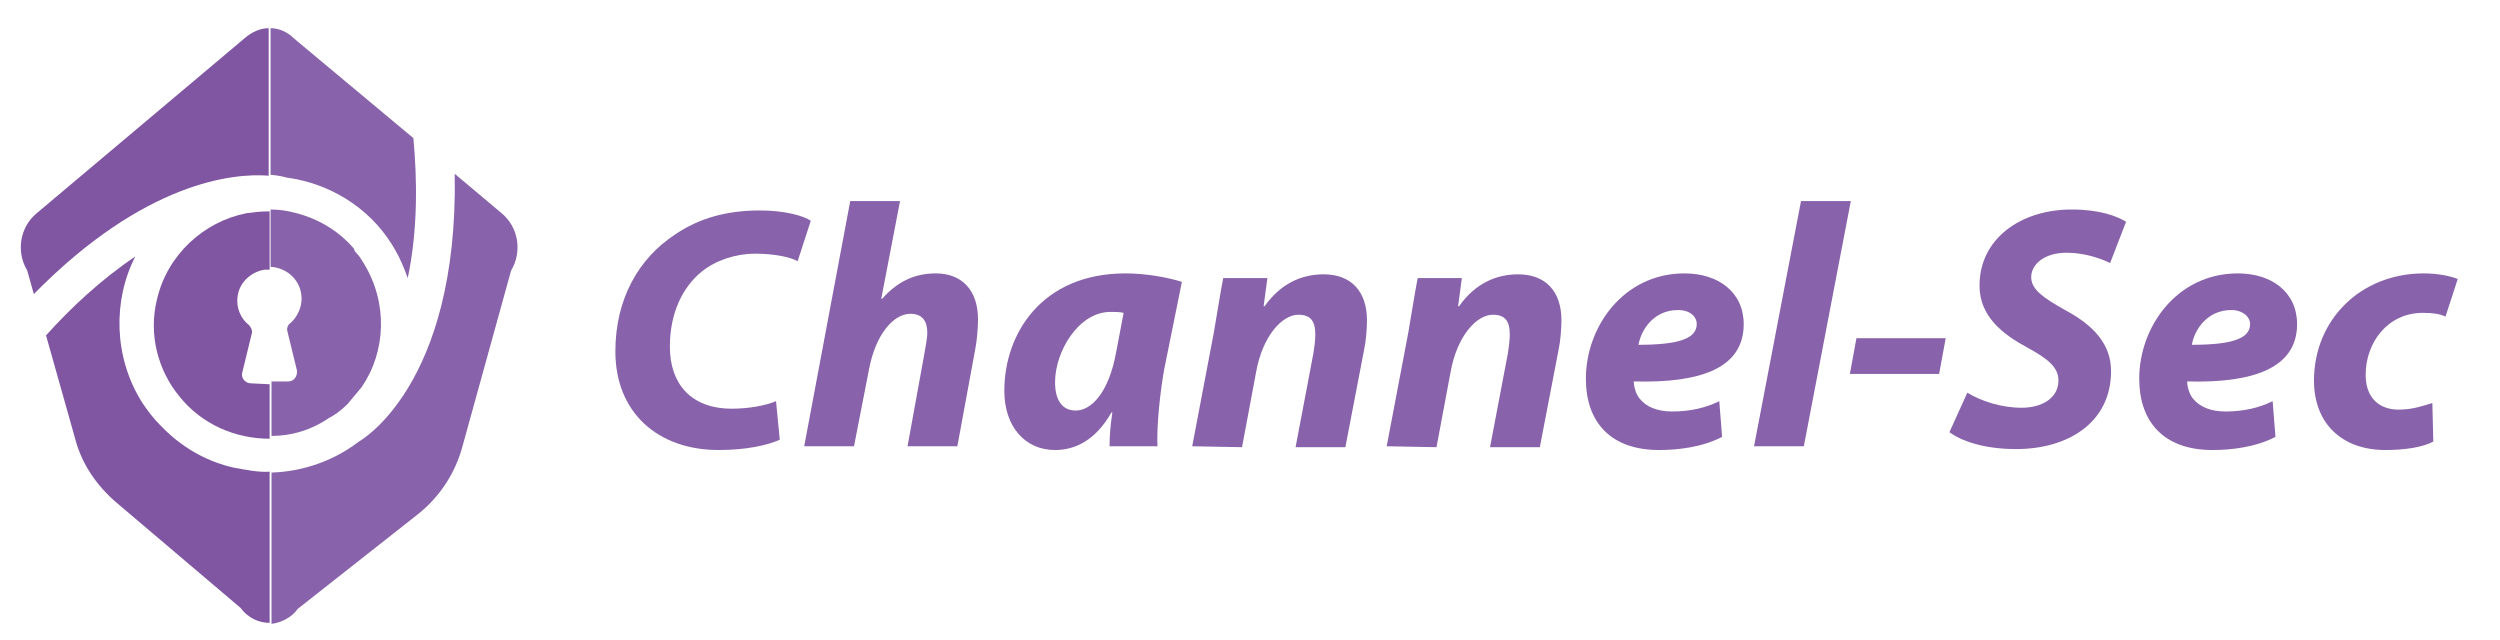 <?xml version="1.0" encoding="utf-8"?>
<!-- Generator: Adobe Illustrator 24.3.0, SVG Export Plug-In . SVG Version: 6.00 Build 0)  -->
<svg version="1.1" id="Layer_1" xmlns="http://www.w3.org/2000/svg" xmlns:xlink="http://www.w3.org/1999/xlink" x="0px" y="0px"
	 viewBox="0 0 266.1 68.1" style="enable-background:new 0 0 266.1 68.1;" xml:space="preserve">
<style type="text/css">
	.st0{fill:#8056A3;}
	.st1{fill:#8862AA;}
</style>
<g>
	<path class="st0" d="M26,4.1L3.9,22.7c-1.8,1.5-2.2,4.1-1,6.1l0.7,2.5c11.8-12,21.3-12.9,25-12.6V3C27.7,3,26.8,3.4,26,4.1"/>
	<path class="st0" d="M25,49.8c-2.8-0.6-5.3-2-7.3-3.9c0,0,0,0-0.1-0.1s-0.2-0.2-0.3-0.3c-0.1-0.1-0.2-0.2-0.3-0.3l0,0
		c-0.7-0.7-1.3-1.5-1.9-2.4C12.1,38,12,32,14.4,27.3c-3.7,2.5-6.9,5.5-9.5,8.4l3.1,11c0.7,2.7,2.3,5,4.4,6.8l13.2,11.2
		c0.8,1.1,2,1.6,3.1,1.6V50.2C27.5,50.3,26.2,50,25,49.8"/>
	<path class="st0" d="M26.7,40.8c-0.6,0-1.1-0.6-0.9-1.2l1-4.1c0.1-0.3-0.1-0.7-0.3-0.9c-0.9-0.7-1.4-1.9-1.2-3.1
		c0.2-1.5,1.5-2.6,2.9-2.8c0.2,0,0.3,0,0.5,0v-6.2c-0.1,0-0.2,0-0.2,0c-0.8,0-1.6,0.1-2.3,0.2c-4.5,0.9-8.4,4.4-9.5,9.2
		c-0.9,3.7,0.1,7.5,2.4,10.3c2.4,3,6,4.5,9.6,4.5v-5.8L26.7,40.8L26.7,40.8z"/>
	<path class="st1" d="M30.5,18.9C35,19.5,39.2,22,41.7,26c0.1,0.2,0.2,0.3,0.3,0.5c0.6,1,1,2,1.4,3.1c1.1-5.2,1-10.6,0.6-14.9
		L31.3,4.1C30.6,3.4,29.7,3,28.8,3v15.6C29.9,18.7,30.5,18.9,30.5,18.9L30.5,18.9z"/>
	<path class="st1" d="M31.7,64.8l12.7-10c2.3-1.8,4-4.3,4.8-7.2l5.2-18.8c1.2-2,0.8-4.6-1-6.1l-5-4.2C48.8,41.2,38.2,47,38.2,47l0,0
		c-2.6,2-5.9,3.2-9.3,3.3v16.1C29.8,66.3,31,65.8,31.7,64.8"/>
	<path class="st1" d="M37,43c0.5-0.6,1-1.2,1.5-1.8c2.6-3.8,2.8-9,0.2-13.2c-0.2-0.3-0.4-0.7-0.7-1c-0.1-0.1-0.2-0.2-0.3-0.4
		c0,0,0,0,0-0.1c-1.6-1.9-3.9-3.3-6.5-3.9c-0.8-0.2-1.6-0.3-2.4-0.3v6.1c1.8,0.1,3.3,1.5,3.3,3.4c0,1-0.5,2-1.2,2.6
		c-0.3,0.2-0.4,0.6-0.3,0.9l1,4.1c0.1,0.6-0.3,1.2-0.9,1.2h-1.8v5.8c2.1,0,4.2-0.6,6.1-1.9C35.6,44.2,36.3,43.7,37,43"/>
</g>
<g>
	<path class="st1" d="M83,46.8c-1.3,0.6-3.6,1.1-6.5,1.1c-6.5,0-11-4-11-10.5c0-5.6,2.5-9.9,6.3-12.4c2.6-1.8,5.6-2.6,9.1-2.6
		c2.7,0,4.7,0.6,5.4,1.1l-1.4,4.3c-0.7-0.4-2.4-0.8-4.5-0.8s-4.2,0.7-5.7,1.9c-2.1,1.7-3.4,4.5-3.4,8c0,3.9,2.2,6.6,6.6,6.6
		c1.7,0,3.5-0.3,4.7-0.8L83,46.8z"/>
	<path class="st1" d="M85.6,47.5l4.9-26.1h5.3l-2,10.4h0.1c1.5-1.7,3.3-2.7,5.7-2.7c2.8,0,4.5,1.8,4.5,4.9c0,0.8-0.1,2.2-0.3,3.2
		l-1.9,10.3h-5.3l1.8-9.9c0.1-0.7,0.3-1.5,0.3-2.2c0-1.2-0.5-2-1.8-2c-1.8,0-3.7,2.2-4.4,5.9l-1.6,8.2H85.6z"/>
	<path class="st1" d="M118.1,47.5c0-1.1,0.1-2.3,0.3-3.6h-0.1c-1.7,3-3.9,4-6,4c-3.2,0-5.4-2.5-5.4-6.3c0-6.1,4-12.5,12.9-12.5
		c2.1,0,4.4,0.4,6,0.9l-1.9,9.4c-0.4,2.3-0.8,5.8-0.7,8.1H118.1L118.1,47.5z M119.6,33.3c-0.4-0.1-0.9-0.1-1.4-0.1
		c-3.4,0-5.9,4.2-5.9,7.5c0,1.8,0.7,3,2.2,3c1.6,0,3.5-1.8,4.3-6.2L119.6,33.3z"/>
	<path class="st1" d="M126.9,47.5l2.3-12.1c0.4-2.3,0.7-4.3,1-5.8h4.7l-0.4,3h0.1c1.7-2.4,3.9-3.4,6.3-3.4c2.9,0,4.6,1.8,4.6,4.9
		c0,0.8-0.1,2.2-0.3,3.1l-2,10.4h-5.3l1.9-10c0.1-0.6,0.2-1.4,0.2-2c0-1.3-0.4-2.1-1.8-2.1c-1.7,0-3.8,2.2-4.5,6.1l-1.5,8
		L126.9,47.5L126.9,47.5z"/>
	<path class="st1" d="M147.6,47.5l2.3-12.1c0.4-2.3,0.7-4.3,1-5.8h4.7l-0.4,3h0.1c1.7-2.4,3.9-3.4,6.3-3.4c2.9,0,4.6,1.8,4.6,4.9
		c0,0.8-0.1,2.2-0.3,3.1l-2,10.4h-5.3l1.9-10c0.1-0.6,0.2-1.4,0.2-2c0-1.3-0.4-2.1-1.8-2.1c-1.7,0-3.8,2.2-4.5,6.1l-1.5,8
		L147.6,47.5L147.6,47.5z"/>
	<path class="st1" d="M183.3,46.5c-2.1,1.1-4.7,1.4-6.7,1.4c-5.1,0-7.8-2.9-7.8-7.6c0-5.5,4-11.2,10.5-11.2c3.6,0,6.3,2,6.3,5.4
		c0,4.6-4.4,6.3-11.7,6.1c0,0.5,0.2,1.3,0.6,1.8c0.7,0.9,1.9,1.4,3.5,1.4c1.9,0,3.6-0.4,5-1.1L183.3,46.5z M178.6,33
		c-2.5,0-3.9,2-4.2,3.7c4.1,0,6.2-0.6,6.2-2.2C180.6,33.7,179.9,33,178.6,33"/>
	<polygon class="st1" points="186.7,47.5 191.7,21.4 197,21.4 192,47.5 	"/>
	<polygon class="st1" points="207.1,36 206.4,39.8 196.9,39.8 197.6,36 	"/>
	<path class="st1" d="M209.4,41.8c1.5,0.9,3.6,1.6,5.8,1.6c2.1,0,3.9-1,3.9-2.9c0-1.4-1.1-2.3-3.3-3.5c-2.6-1.4-5.1-3.3-5.1-6.6
		c0-5,4.4-8.1,9.8-8.1c3,0,4.8,0.7,5.8,1.3l-1.7,4.4c-0.8-0.4-2.6-1.1-4.6-1.1c-2.5,0-3.8,1.3-3.8,2.6c0,1.4,1.5,2.3,3.6,3.5
		c3,1.6,4.9,3.6,4.9,6.5c0,5.5-4.6,8.3-10.1,8.3c-3.5,0-5.9-0.9-7.1-1.8L209.4,41.8z"/>
	<path class="st1" d="M242.2,46.5c-2.1,1.1-4.7,1.4-6.7,1.4c-5.1,0-7.8-2.9-7.8-7.6c0-5.5,4-11.2,10.5-11.2c3.6,0,6.3,2,6.3,5.4
		c0,4.6-4.5,6.3-11.7,6.1c0,0.5,0.2,1.3,0.6,1.8c0.7,0.9,1.9,1.4,3.5,1.4c1.9,0,3.6-0.4,5-1.1L242.2,46.5z M237.5,33
		c-2.5,0-3.9,2-4.2,3.7c4.1,0,6.2-0.6,6.2-2.2C239.5,33.7,238.7,33,237.5,33"/>
	<path class="st1" d="M259,47c-1.1,0.6-3,0.9-5.1,0.9c-4.5,0-7.6-2.7-7.6-7.4c0-6.4,4.9-11.4,11.7-11.4c1.5,0,2.9,0.3,3.6,0.6
		l-1.3,4c-0.6-0.3-1.4-0.4-2.4-0.4c-3.8,0-6.1,3.2-6.1,6.6c0,2.5,1.5,3.7,3.5,3.7c1.5,0,2.6-0.4,3.6-0.7L259,47z"/>
</g>
</svg>
